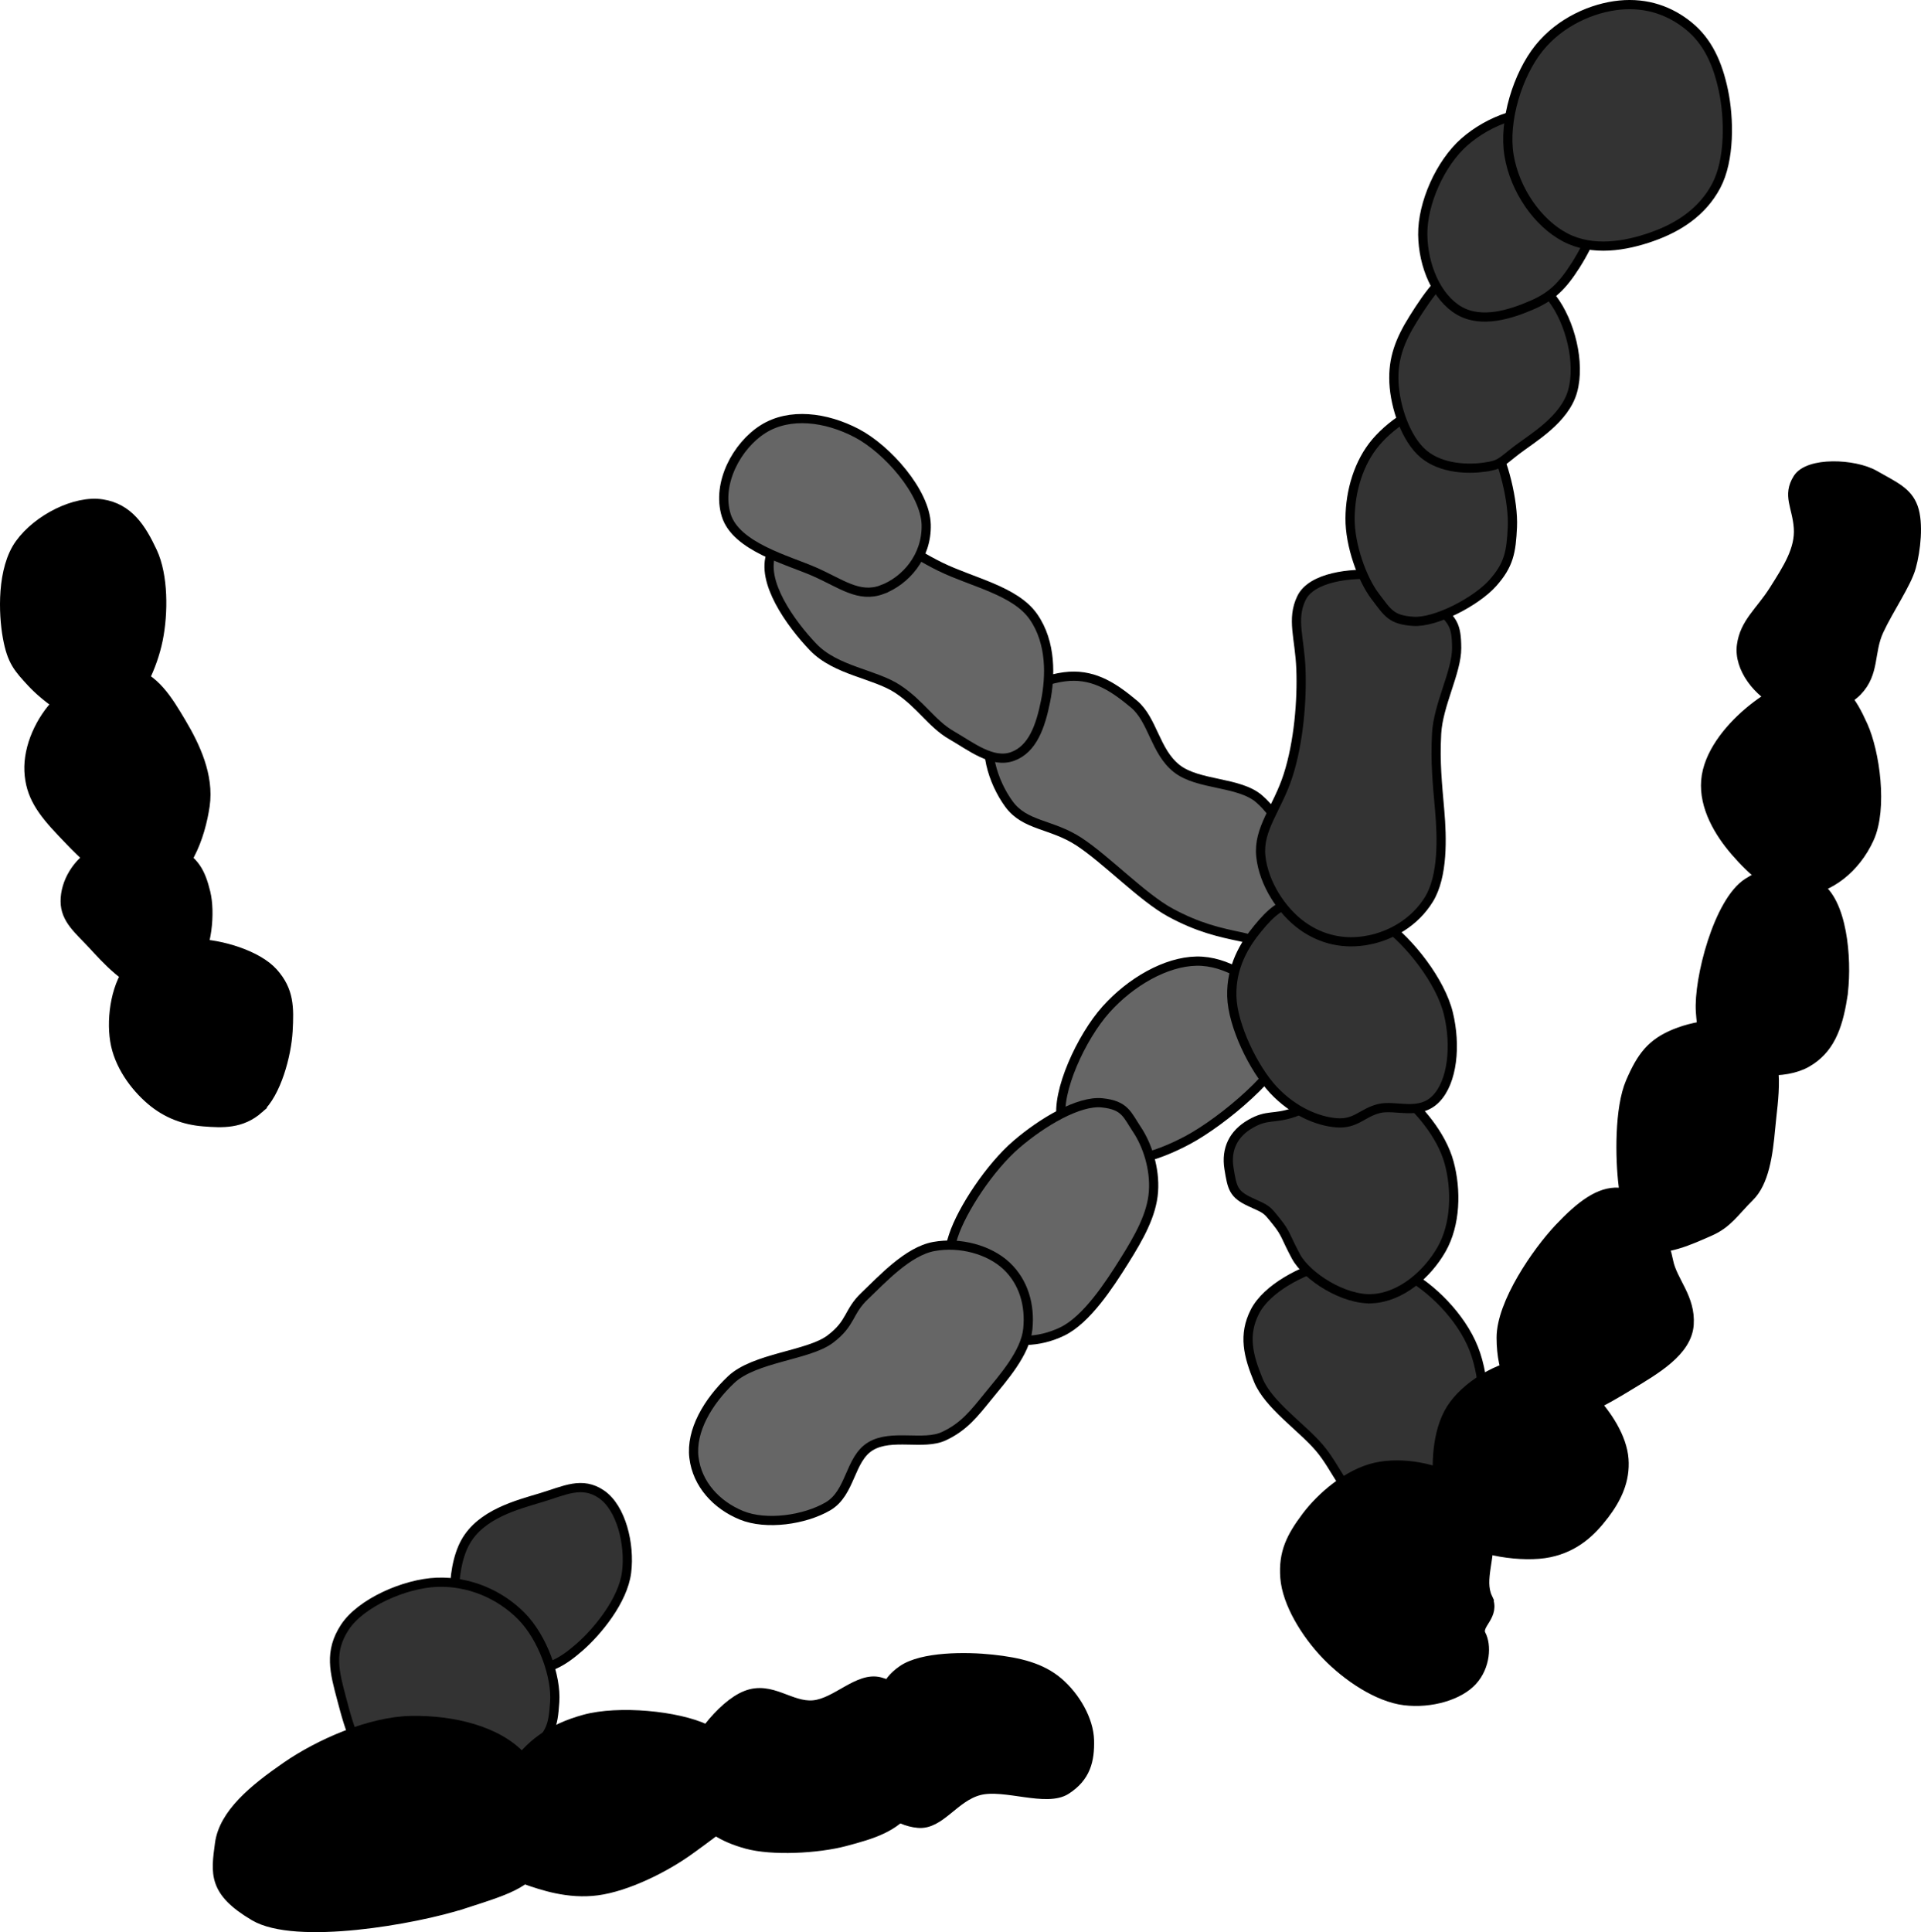 <svg xmlns="http://www.w3.org/2000/svg" xmlns:dc="http://dublincore.org/documents/dcmi-terms/" height="209.857" width="208.673"><g stroke="#000"><path d="M140.537 93.798c-.813-2.63-1.542-5.095-3.743-7.015-2.202-1.92-6.634-1.46-8.981-3.318-2.347-1.859-2.582-5.28-4.632-6.991-2.05-1.712-4.158-3.195-7.016-3.015-2.859.18-6.934 2.004-8.23 4.843-1.297 2.84-.084 6.632 1.662 9.026s4.61 2.14 7.578 4.067 6.937 6.093 9.987 7.738c3.05 1.644 5.307 2.138 7.718 2.64 2.41.502 4.831 2.35 6.595.536 1.763-1.814-.125-5.882-.938-8.511zM137.898 108.273c-1.616-1.685-4.602-3.938-7.928-3.88-3.326.059-7.137 2.25-9.82 5.241-2.684 2.991-5.439 8.975-4.838 12.045.6 3.07 1.518 3.392 4.023 4.161 2.506.77 6.015-.043 9.728-2.037 3.712-1.993 10.275-7.423 10.918-10.783.643-3.36-.466-3.061-2.083-4.747z" fill="#666"/><path d="M115.388 144.62c2.65-1.28 5.105-5.053 6.733-7.65 1.628-2.596 3.003-5.037 3.178-7.554.176-2.516-.693-5.082-1.779-6.71-1.086-1.63-1.3-2.668-3.812-2.923-2.512-.254-6.47 2.078-9.306 4.516-2.835 2.438-5.892 7.033-6.85 9.964-.956 2.931-.992 4.451-.185 6.407.808 1.956 2.411 3.53 4.562 4.325 2.15.795 4.809.904 7.46-.376z" fill="#666"/><path d="M107.392 151.59c1.574-1.93 3.985-4.634 4.255-7.227.269-2.593-.444-5.118-2.317-6.875-1.874-1.756-5.032-2.62-7.882-2.102-2.85.517-5.655 3.607-7.505 5.357-1.85 1.75-1.43 2.966-3.787 4.725-2.357 1.759-8.19 1.977-10.732 4.375-2.543 2.399-4.396 5.573-4.044 8.467.352 2.893 2.44 5.151 5.147 6.265 2.706 1.115 6.888.504 9.4-.96 2.513-1.466 2.342-5.138 4.629-6.526 2.286-1.388 5.767-.073 7.974-1.101 2.206-1.029 3.29-2.468 4.862-4.398z" fill="#666"/><path d="M154.632 162.428c2.055-.964 4.29-1.959 5.565-4.772 1.275-2.813 1.249-7.747-.12-11.201-1.369-3.454-4.64-6.682-7.509-8.16-2.868-1.477-5.308-1.688-8.208-1.026-2.9.662-6.748 2.665-8.043 5.193-1.295 2.528-.728 4.796.376 7.46 1.104 2.664 4.644 5.03 6.597 7.294 1.952 2.265 2.898 5.427 5.146 6.266 2.247.84 4.142-.09 6.196-1.054z" fill="#333"/><path d="M149.085 141.056c3.112-.18 5.96-2.65 7.505-5.357 1.545-2.708 1.638-6.44.816-9.448-.822-3.007-3.339-5.911-5.357-7.505-2.019-1.594-3.53-2.638-5.753-2.337-2.224.302-3.54 3.67-5.752 4.421-2.211.752-2.85.17-4.703 1.234-1.855 1.064-2.68 2.736-2.338 4.852.342 2.116.472 2.796 2.32 3.644 1.848.848 1.71.726 2.818 2.1 1.107 1.376.98 1.664 2.14 3.815 1.162 2.15 5.192 4.761 8.304 4.58z" fill="#333"/><path d="M149.78 120.407c1.798-.453 4.373.814 6.198-1.054 1.824-1.868 2.198-5.816 1.353-9.284-.844-3.468-4.169-7.732-7.018-9.773-2.848-2.04-6.132-2.942-8.606-2.617-2.474.326-3.602 1.376-5.073 3.158-1.472 1.783-2.911 4.193-2.828 7.367.083 3.174 2.381 7.905 4.54 10.195 2.157 2.29 4.765 3.392 6.852 3.553 2.086.16 2.785-1.092 4.583-1.545z" fill="#333"/><path d="M148.583 102.12c2.51-.471 5.097-1.931 6.64-4.444 1.544-2.514 1.423-6.677 1.167-9.635-.255-2.958-.503-5.231-.334-8.368.168-3.137 2.186-6.7 2.177-9.288-.009-2.588-.475-2.87-1.895-4.396-1.42-1.525-4.16-3.315-6.853-3.553-2.692-.238-7.01.229-8.114 2.528-1.104 2.299-.188 4.31-.057 7.69.132 3.381-.228 7.942-1.388 11.556-1.159 3.614-3.282 5.804-2.967 8.793.315 2.99 2.297 5.957 4.468 7.53 2.172 1.572 4.647 2.059 7.156 1.587z" fill="#333"/><path d="M153.532 67.486c2.416.16 6.823-2.152 8.605-4.141 1.781-1.989 2.022-3.39 2.15-6.104.126-2.715-.959-7.311-2.388-9.54-1.43-2.23-2.269-3.56-4.725-3.788-2.456-.228-5.832 1.9-7.716 4.118-1.884 2.219-2.779 5.321-2.804 8.256-.025 2.934 1.316 6.624 2.715 8.464 1.399 1.84 1.747 2.575 4.163 2.735z" fill="#333"/><path d="M161.268 50.74c1.774-.248 1.814-.58 3.507-1.87 1.694-1.291 5.203-3.316 6.055-6.387.853-3.07-.25-7.501-2.224-10.078-1.974-2.576-5.042-4.64-8.116-4.23-3.073.41-5.459 4.043-6.943 6.409-1.484 2.366-2.257 4.38-2.126 6.993.13 2.612 1.287 6.124 3.229 7.739 1.942 1.615 4.844 1.673 6.618 1.425z" fill="#333"/><path d="M166.315 33.177c2.205-.941 3.373-2.05 4.862-4.397 1.49-2.347 3.535-6.636 2.944-9.682-.59-3.046-2.366-5.7-5.333-6.617-2.967-.917-7.05.596-9.704 2.926-2.654 2.33-4.575 6.713-4.534 10.08.04 3.367 1.506 6.833 3.954 8.254 2.448 1.42 5.605.378 7.81-.564z" fill="#333"/><path d="M170.03 25.787c2.989 1.56 6.546.942 9.425-.073 2.879-1.014 5.46-2.687 6.967-5.52 1.507-2.834 1.42-7.349.792-10.337-.627-2.987-1.706-5.34-3.743-7.014-2.037-1.674-4.576-2.579-7.53-2.29-2.955.29-6.47 1.816-8.768 4.68-2.298 2.863-3.873 7.882-3.248 11.646.625 3.764 3.118 7.348 6.106 8.908zM57.497 181.372c2.166-.096 3.488-.75 5.448-2.457 1.96-1.707 4.733-5.08 5.12-8.14.385-3.06-.593-7-2.716-8.464-2.123-1.463-3.997-.423-6.57.353-2.575.775-6.525 1.766-8.23 4.842-1.706 3.077-1.522 9.05.306 11.552 1.828 2.502 4.476 2.41 6.642 2.314z" fill="#333"/><path d="M57.032 190.632c2.826-2.09 3.034-3.012 3.225-5.777.192-2.764-1.295-6.974-3.627-9.33-2.331-2.354-5.668-3.798-9.167-3.668-3.5.129-8.277 2.242-10.008 4.89-1.73 2.648-1.126 4.838-.325 7.834.8 2.995 1.877 7.467 5.755 9.095 3.878 1.627 11.321-.954 14.147-3.044z" fill="#333"/><path d="M50.348 206.816c5.255-1.697 7.415-2.317 8.744-5.568 1.33-3.25.215-7.555-2.41-10.429-2.627-2.874-7.505-4.027-12.022-3.948-4.516.078-10.062 2.565-13.562 4.984-3.499 2.419-6.804 5.099-7.247 8.374-.442 3.275-.755 5.228 3.767 7.903 4.522 2.674 17.475.381 22.73-1.316z"/><path d="M53.784 202.279c-.972-2.109.087-7.232 1.869-10.01 1.781-2.777 4.182-4.54 7.855-5.544 3.674-1.003 10.082-.41 13.19 1.073 3.107 1.483 5.065 2.441 5.122 5.377.058 2.935-3.866 5.54-6.732 7.648-2.867 2.108-7.038 4.118-10.195 4.54-3.157.421-6.018-.568-7.858-1.214-1.84-.646-2.278.238-3.25-1.87z"/><path d="M74.5 192.124c.556-2.48 3.792-6.927 6.546-7.999 2.754-1.072 4.824 1.29 7.32 1.05 2.495-.239 4.874-3.124 7.225-2.504 2.351.62 3.875 2.739 4.585 5.214.71 2.475.22 6.165-1.378 8.395-1.597 2.23-4.014 2.95-7.014 3.744-3 .793-7.918 1.035-10.663.283s-4.318-1.884-5.427-3.413c-1.108-1.528-1.749-2.289-1.193-4.77z"/><path d="M95.335 186.413c.683-2.079.569-3.593 2.711-5.052 2.143-1.459 6.866-1.46 9.751-1.148 2.886.311 5.31.88 7.18 2.477 1.87 1.595 3.311 4.127 3.37 6.313.057 2.185-.367 4.017-2.525 5.402-2.158 1.386-6.682-.624-9.424.073-2.742.697-4.257 3.77-6.664 3.556-2.406-.215-4.563-2.082-5.45-4.301-.886-2.22.368-5.241 1.051-7.32zM28.133 120.439c1.9-1.672 3.01-5.852 3.155-8.443.146-2.59.137-4.425-1.592-6.36-1.729-1.935-5.732-3.11-8.442-3.155-2.711-.044-5.115.379-6.875 2.317-1.76 1.938-2.333 5.595-1.915 8.232.417 2.636 2.161 4.985 3.907 6.476 1.745 1.491 3.696 2.176 5.753 2.337 2.057.161 4.11.267 6.01-1.404z"/><path d="M21.137 104.796c1.37-1.792 1.75-5.66 1.214-7.857-.536-2.198-1.214-3.475-3.322-4.536-2.107-1.061-6.358-1.162-8.535.049-2.177 1.21-3.413 3.428-3.413 5.426 0 1.998 1.496 3.125 2.971 4.723 1.476 1.597 3.826 4.224 5.988 4.465 2.161.24 3.728-.478 5.097-2.27z"/><path d="M16.645 96.379c3.583-.848 5.155-5.59 5.634-8.865.478-3.275-1.08-6.526-2.552-9.002-1.47-2.476-2.991-5.028-5.66-5.54-2.67-.513-5.783 1.277-7.74 3.228-1.957 1.952-3.299 4.932-3.178 7.555.12 2.622 1.357 4.352 3.556 6.663 2.2 2.312 6.357 6.808 9.94 5.96z"/><path d="M13.46 76.9c1.573-1.322 3.12-4.47 3.716-7.39.595-2.92.601-7-.61-9.588-1.212-2.589-2.594-4.742-5.474-5.19-2.88-.448-6.984 1.598-8.955 4.328C.166 61.79.334 66.638.807 69.233c.472 2.595 1.164 3.336 2.62 4.91 1.456 1.574 4.277 3.668 6.151 3.927 1.874.26 2.309.152 3.882-1.17zM201.753 75.097c1.94-1.996 1.278-4.253 2.357-6.59 1.08-2.335 3.004-5.087 3.51-6.904.505-1.818.833-4.775.219-6.486-.614-1.712-2.03-2.302-4.221-3.545-2.19-1.244-7.188-1.46-8.348.4-1.16 1.858-.084 3.024.083 5.362.166 2.34-1.194 4.417-2.672 6.758-1.479 2.34-3.179 3.539-3.51 6.004-.33 2.466 1.81 5.223 4.258 6.29 2.447 1.066 6.386.707 8.324-1.289z"/><path d="M203.067 91.069c1.486-3.27.618-9.378-.681-12.254-1.3-2.876-2.286-4.199-4.749-4.676-2.462-.476-5.567 1.38-7.74 3.23-2.171 1.848-4.375 4.57-4.604 7.414-.229 2.843 1.392 5.632 3.23 7.74 1.836 2.106 4.288 4.445 7.226 4.253 2.938-.191 5.832-2.437 7.318-5.707z"/><path d="M200.149 108.397c.529-3.311.22-9.612-2.272-11.855-2.493-2.243-4.793-2.734-8.021-.676-3.229 2.058-5.382 10.536-5.141 14.009.24 3.472.73 3.965 2.808 5.26 2.077 1.296 6.289 1.68 8.722.302 2.434-1.377 3.374-3.728 3.904-7.04z"/><path d="M192.342 122.477c.262-2.936 1.175-7.578-1.149-9.751-2.324-2.173-6.726-1.506-9.26-.465-2.535 1.04-3.63 2.464-4.84 5.286-1.208 2.821-1.14 8.229-.768 11.225.372 2.996-.063 5.711 2.13 6.524 2.192.812 5.323-.686 7.286-1.545 1.963-.86 2.7-2.158 4.31-3.743 1.612-1.586 2.029-4.594 2.29-7.53z"/><path d="M183.484 143.876c.206-2.927-1.794-4.716-2.227-6.876-.433-2.16-1.1-3.074-1.634-4.581-.533-1.507-1.754-2.808-3.813-2.922-2.058-.115-4.073 1.359-6.476 3.907-2.403 2.548-6.275 8.138-6.264 11.904.01 3.766 1.338 6.834 4.305 8.067 2.967 1.233 6.952-1.255 9.704-2.926 2.751-1.67 6.2-3.645 6.405-6.573z"/><path d="M174.253 164.574c1.387-1.808 2.327-3.773 2.15-6.104-.177-2.33-1.81-4.861-3.557-6.663-1.745-1.802-3.662-3.695-6.502-3.74-2.84-.045-6.597 2.045-8.417 4.492-1.82 2.446-1.924 6.129-1.728 8.583.195 2.454.04 3.898 2.106 5.635 2.067 1.736 7.175 2.467 10.01 1.868 2.834-.599 4.551-2.263 5.938-4.07z"/><path d="M161.61 173.53c-.93-2 .427-4.38.062-7.198-.365-2.82-1.213-3.984-3.345-5.425-2.132-1.441-5.962-2.22-8.933-1.54-2.972.678-5.881 3.188-7.506 5.356-1.624 2.168-2.527 3.888-2.313 6.642.214 2.754 2.252 6.095 4.492 8.417 2.24 2.323 5.589 4.577 8.49 4.932 2.901.355 5.979-.571 7.412-2.153 1.434-1.582 1.534-3.882.935-5.005-.6-1.122 1.634-2.027.705-4.026z"/><path d="M113.57 76.196c.536-2.657.67-6.375-1.312-9.213-1.983-2.839-6.648-3.734-10.104-5.423-3.456-1.689-7.285-4.662-10.618-4.698-3.332-.035-6.536.202-7.74 3.23-1.202 3.027 2.069 7.618 4.54 10.194 2.471 2.576 6.7 2.907 9.191 4.558 2.493 1.65 3.7 3.78 5.825 5.003 2.124 1.223 4.45 3.107 6.641 2.313 2.192-.795 3.04-3.308 3.577-5.964z" fill="#666"/><path d="M95.818 64.04c2.517-.942 4.886-3.561 4.792-7.063-.095-3.502-4.213-8.187-7.556-9.937-3.344-1.75-7.278-2.244-10.15-.441-2.87 1.803-5.073 5.917-4.02 9.355 1.055 3.437 6.693 4.874 9.59 6.147 2.897 1.274 4.826 2.882 7.344 1.94z" fill="#666"/></g></svg>